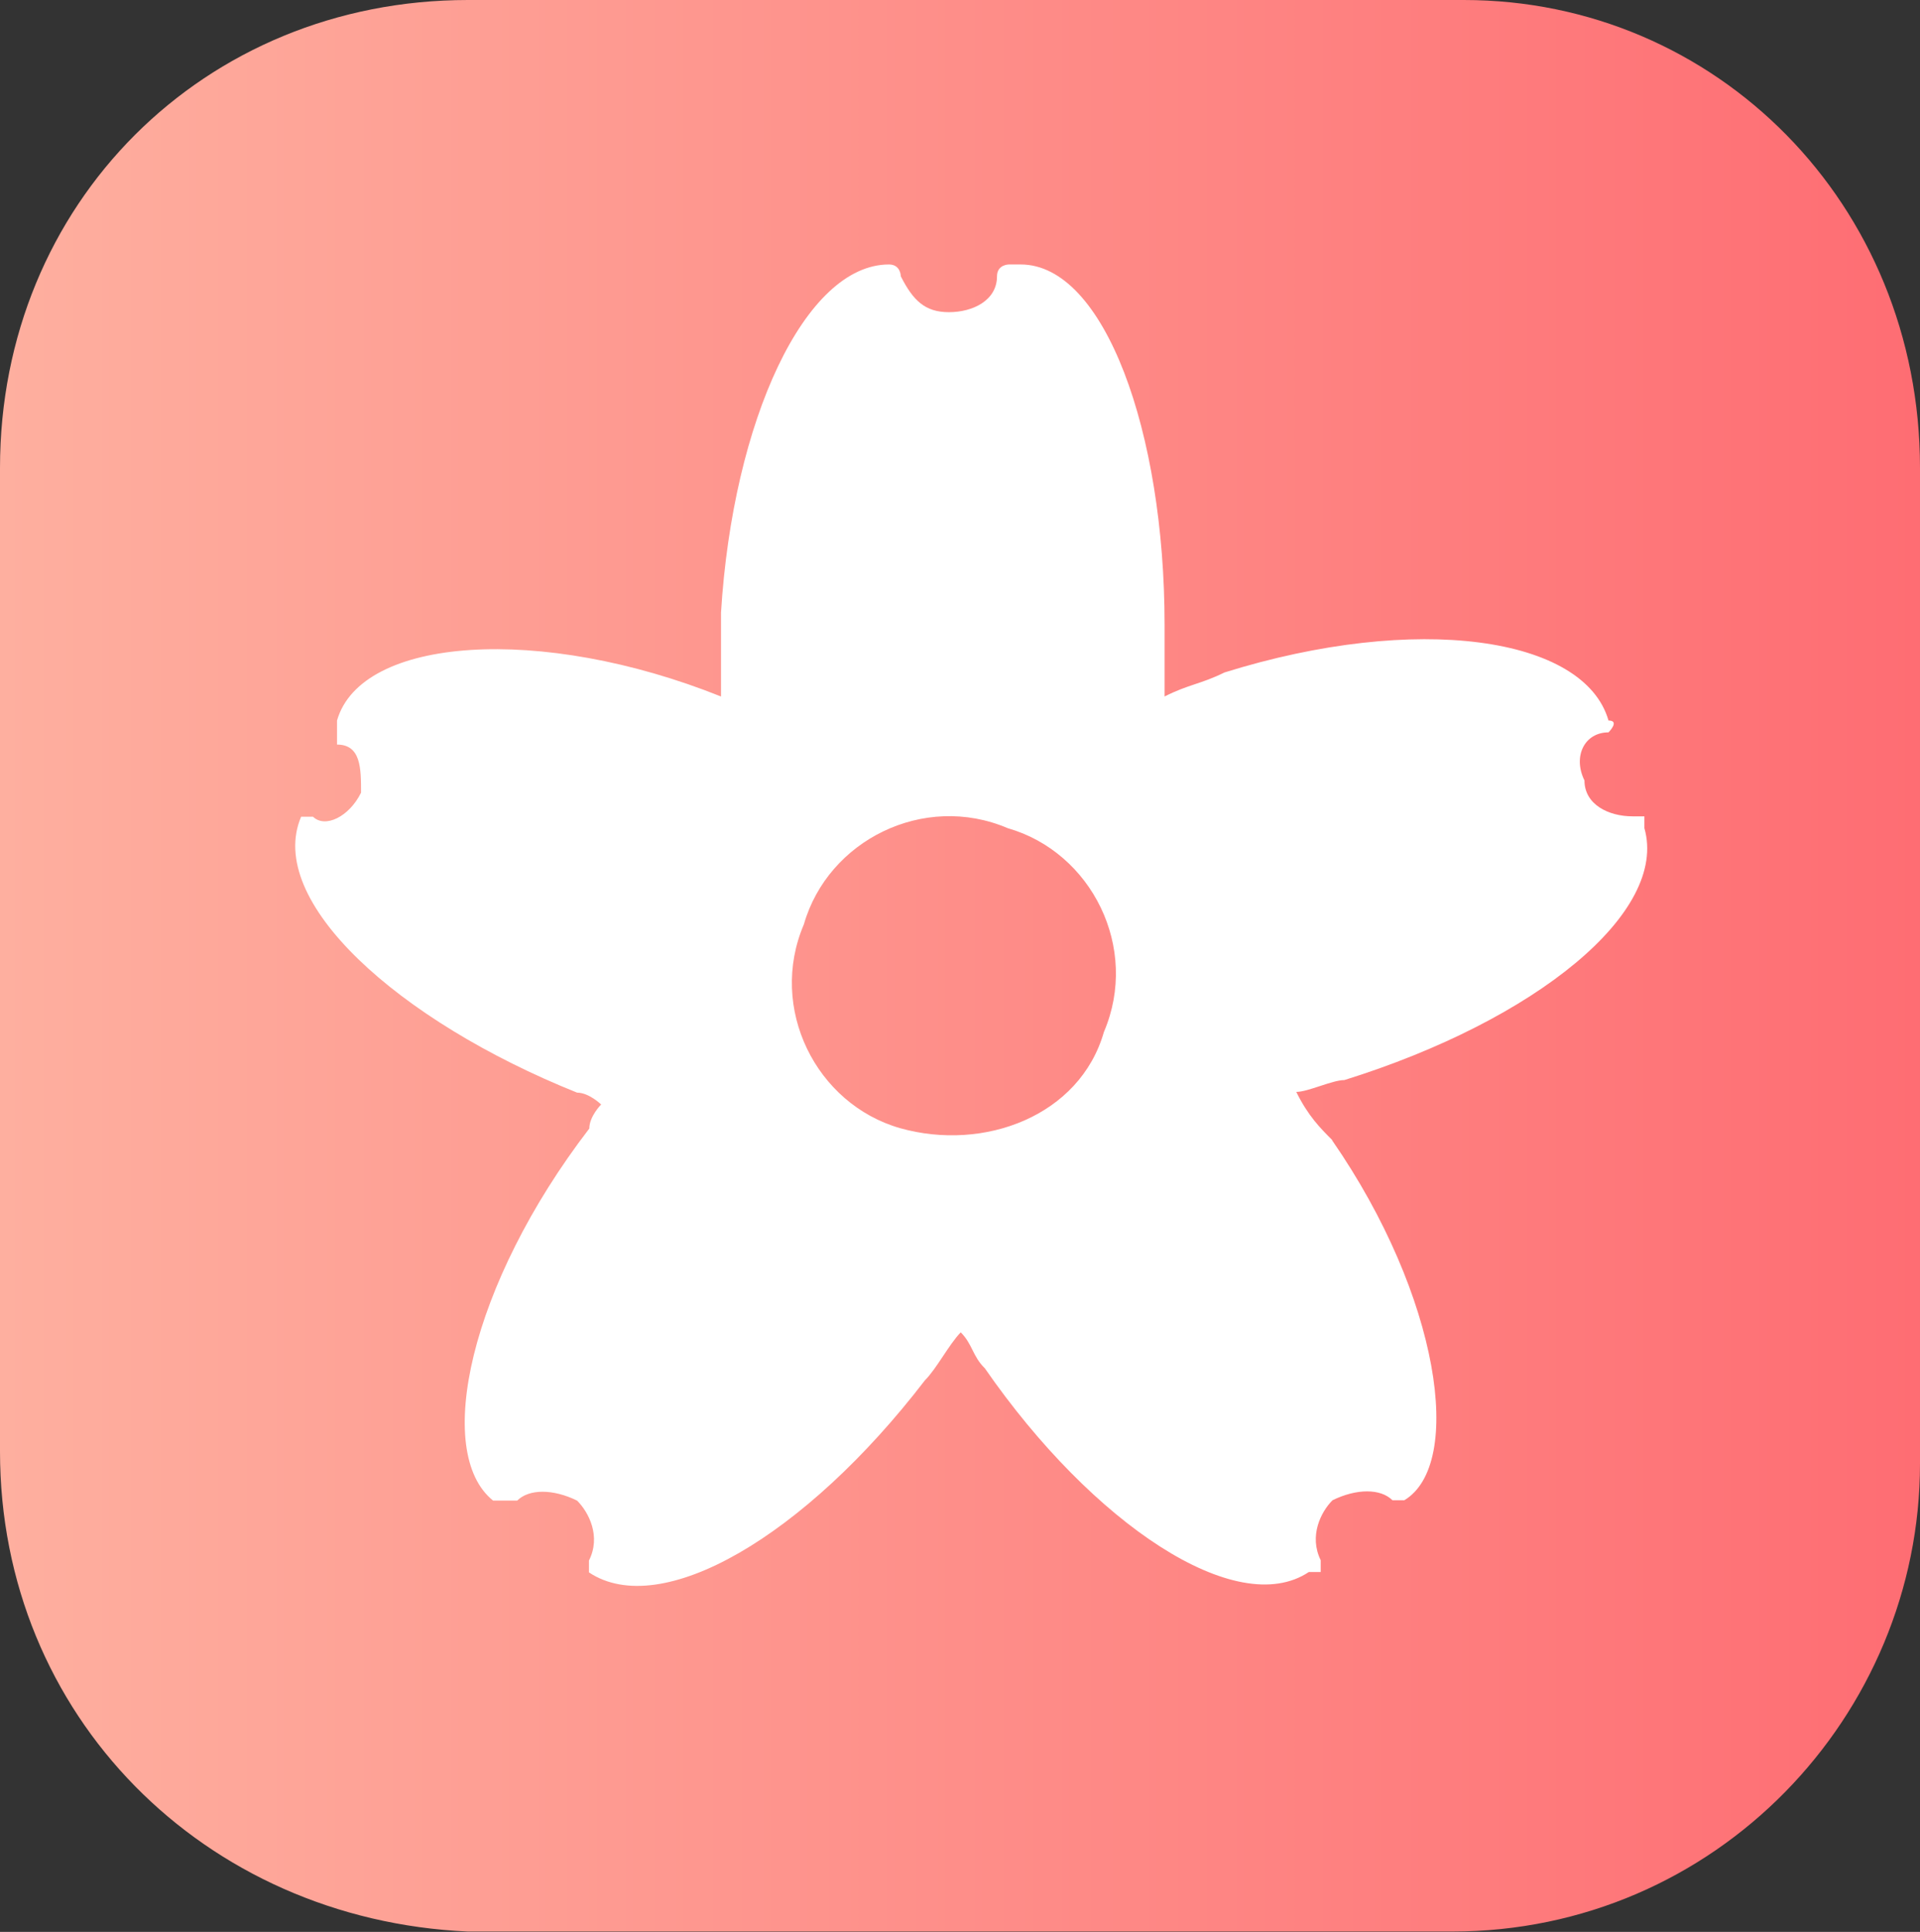 <?xml version="1.0" encoding="UTF-8"?><svg id="a" xmlns="http://www.w3.org/2000/svg" xmlns:xlink="http://www.w3.org/1999/xlink" viewBox="0 0 51.9 52.23"><rect x="0" y="0" width="51.9" height="52.23" fill="#333333" stroke="none"/><defs><style>.c{fill:#fff;}.d{fill:url(#b);}</style><linearGradient id="b" x1="0" y1="1088.11" x2="51.9" y2="1088.11" gradientTransform="translate(0 -1062)" gradientUnits="userSpaceOnUse"><stop offset="0" stop-color="#feaf9f"/><stop offset="1" stop-color="#fe6d73"/></linearGradient></defs><path class="d" d="M12.65,0h26.92c6.81,0,12.33,5.51,12.33,12.65v26.92c0,6.81-5.51,12.65-12.65,12.65H12.65c-7.14-.32-12.65-5.84-12.65-12.98V12.65C0,5.51,5.51,0,12.65,0Z"/><path class="c" d="M36.01,30.82c-.32-.32-.65-.65-.97-1.3,.32,0,.97-.32,1.3-.32,5.19-1.62,8.76-4.54,8.11-6.81v-.32h-.32c-.65,0-1.3-.32-1.3-.97-.32-.65,0-1.3,.65-1.3,0,0,.32-.32,0-.32h0c-.65-2.27-5.19-2.92-10.38-1.3-.65,.32-.97,.32-1.62,.65v-1.95c0-5.19-1.62-9.73-3.89-9.73h-.32s-.32,0-.32,.32c0,.65-.65,.97-1.3,.97s-.97-.32-1.3-.97c0,0,0-.32-.32-.32h0c-2.27,0-4.22,4.22-4.54,9.41v2.27c.65,0,.32,0,0,0-4.87-1.95-9.73-1.62-10.38,.65v.65c.65,0,.65,.65,.65,1.3-.32,.65-.97,.97-1.3,.65h-.32c-.97,2.27,2.6,5.51,7.46,7.46,.32,0,.65,.32,.65,.32,0,0-.32,.32-.32,.65-3.24,4.22-4.22,8.76-2.6,10.06h.65c.32-.32,.97-.32,1.62,0,.32,.32,.65,.97,.32,1.62v.32h0c1.95,1.3,5.84-.97,9.08-5.19,.32-.32,.65-.97,.97-1.3,.32,.32,.32,.65,.65,.97,2.92,4.22,6.81,6.81,8.76,5.51h.32v-.32c-.32-.65,0-1.3,.32-1.62,.65-.32,1.3-.32,1.62,0h.32c1.62-.97,.97-5.51-1.95-9.73Zm-11.68-.32c-2.27-.65-3.57-3.24-2.6-5.51,.65-2.27,3.24-3.57,5.51-2.6,2.27,.65,3.57,3.24,2.6,5.51-.65,2.27-3.24,3.24-5.51,2.6Z"/></svg>